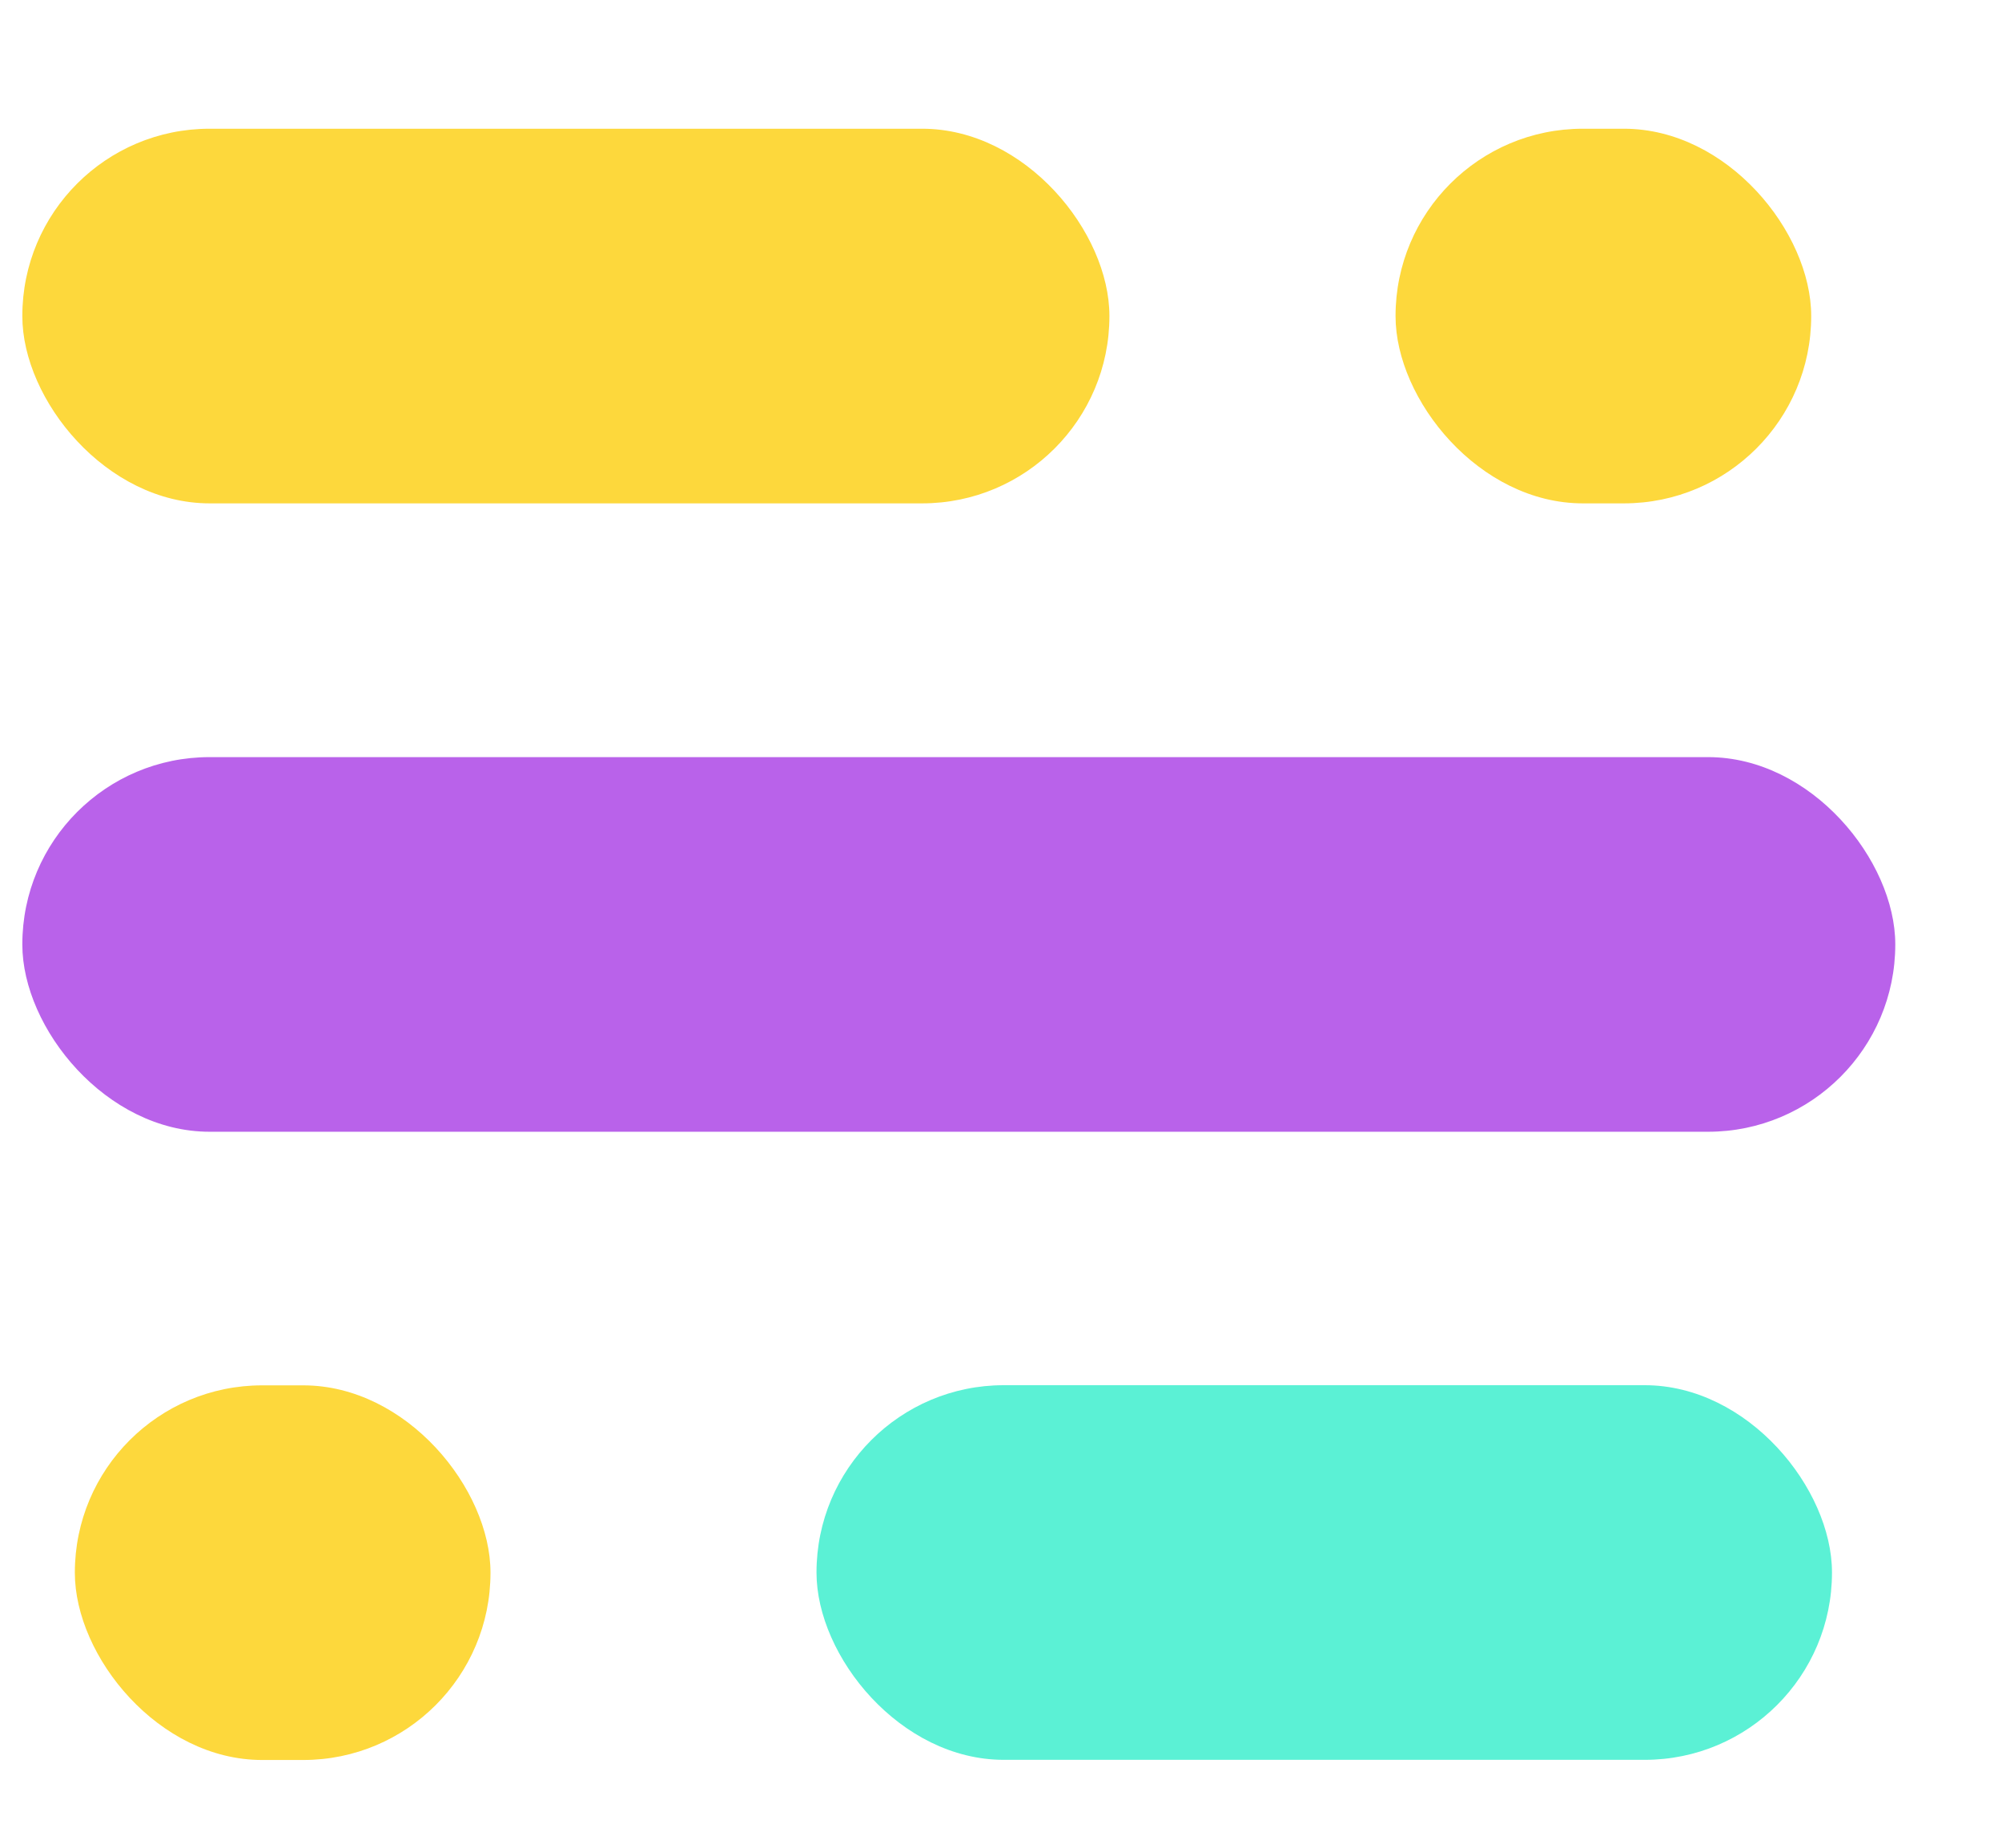 <svg width="13" height="12" viewBox="0 0 13 12" fill="none" xmlns="http://www.w3.org/2000/svg">
<rect x="0.145" y="4.917" width="12.162" height="2.433" rx="1.216" fill="#B962EA"/>
<rect x="0.145" y="0.836" width="7.059" height="2.433" rx="1.216" fill="#FDD83C"/>
<rect x="5.302" y="8.996" width="6.594" height="2.433" rx="1.216" fill="#5BF1D5"/>
<rect x="9.062" y="0.836" width="2.699" height="2.433" rx="1.216" fill="#FDD83C"/>
<rect x="0.486" y="8.997" width="2.699" height="2.433" rx="1.216" fill="#FDD83C"/>
</svg>
